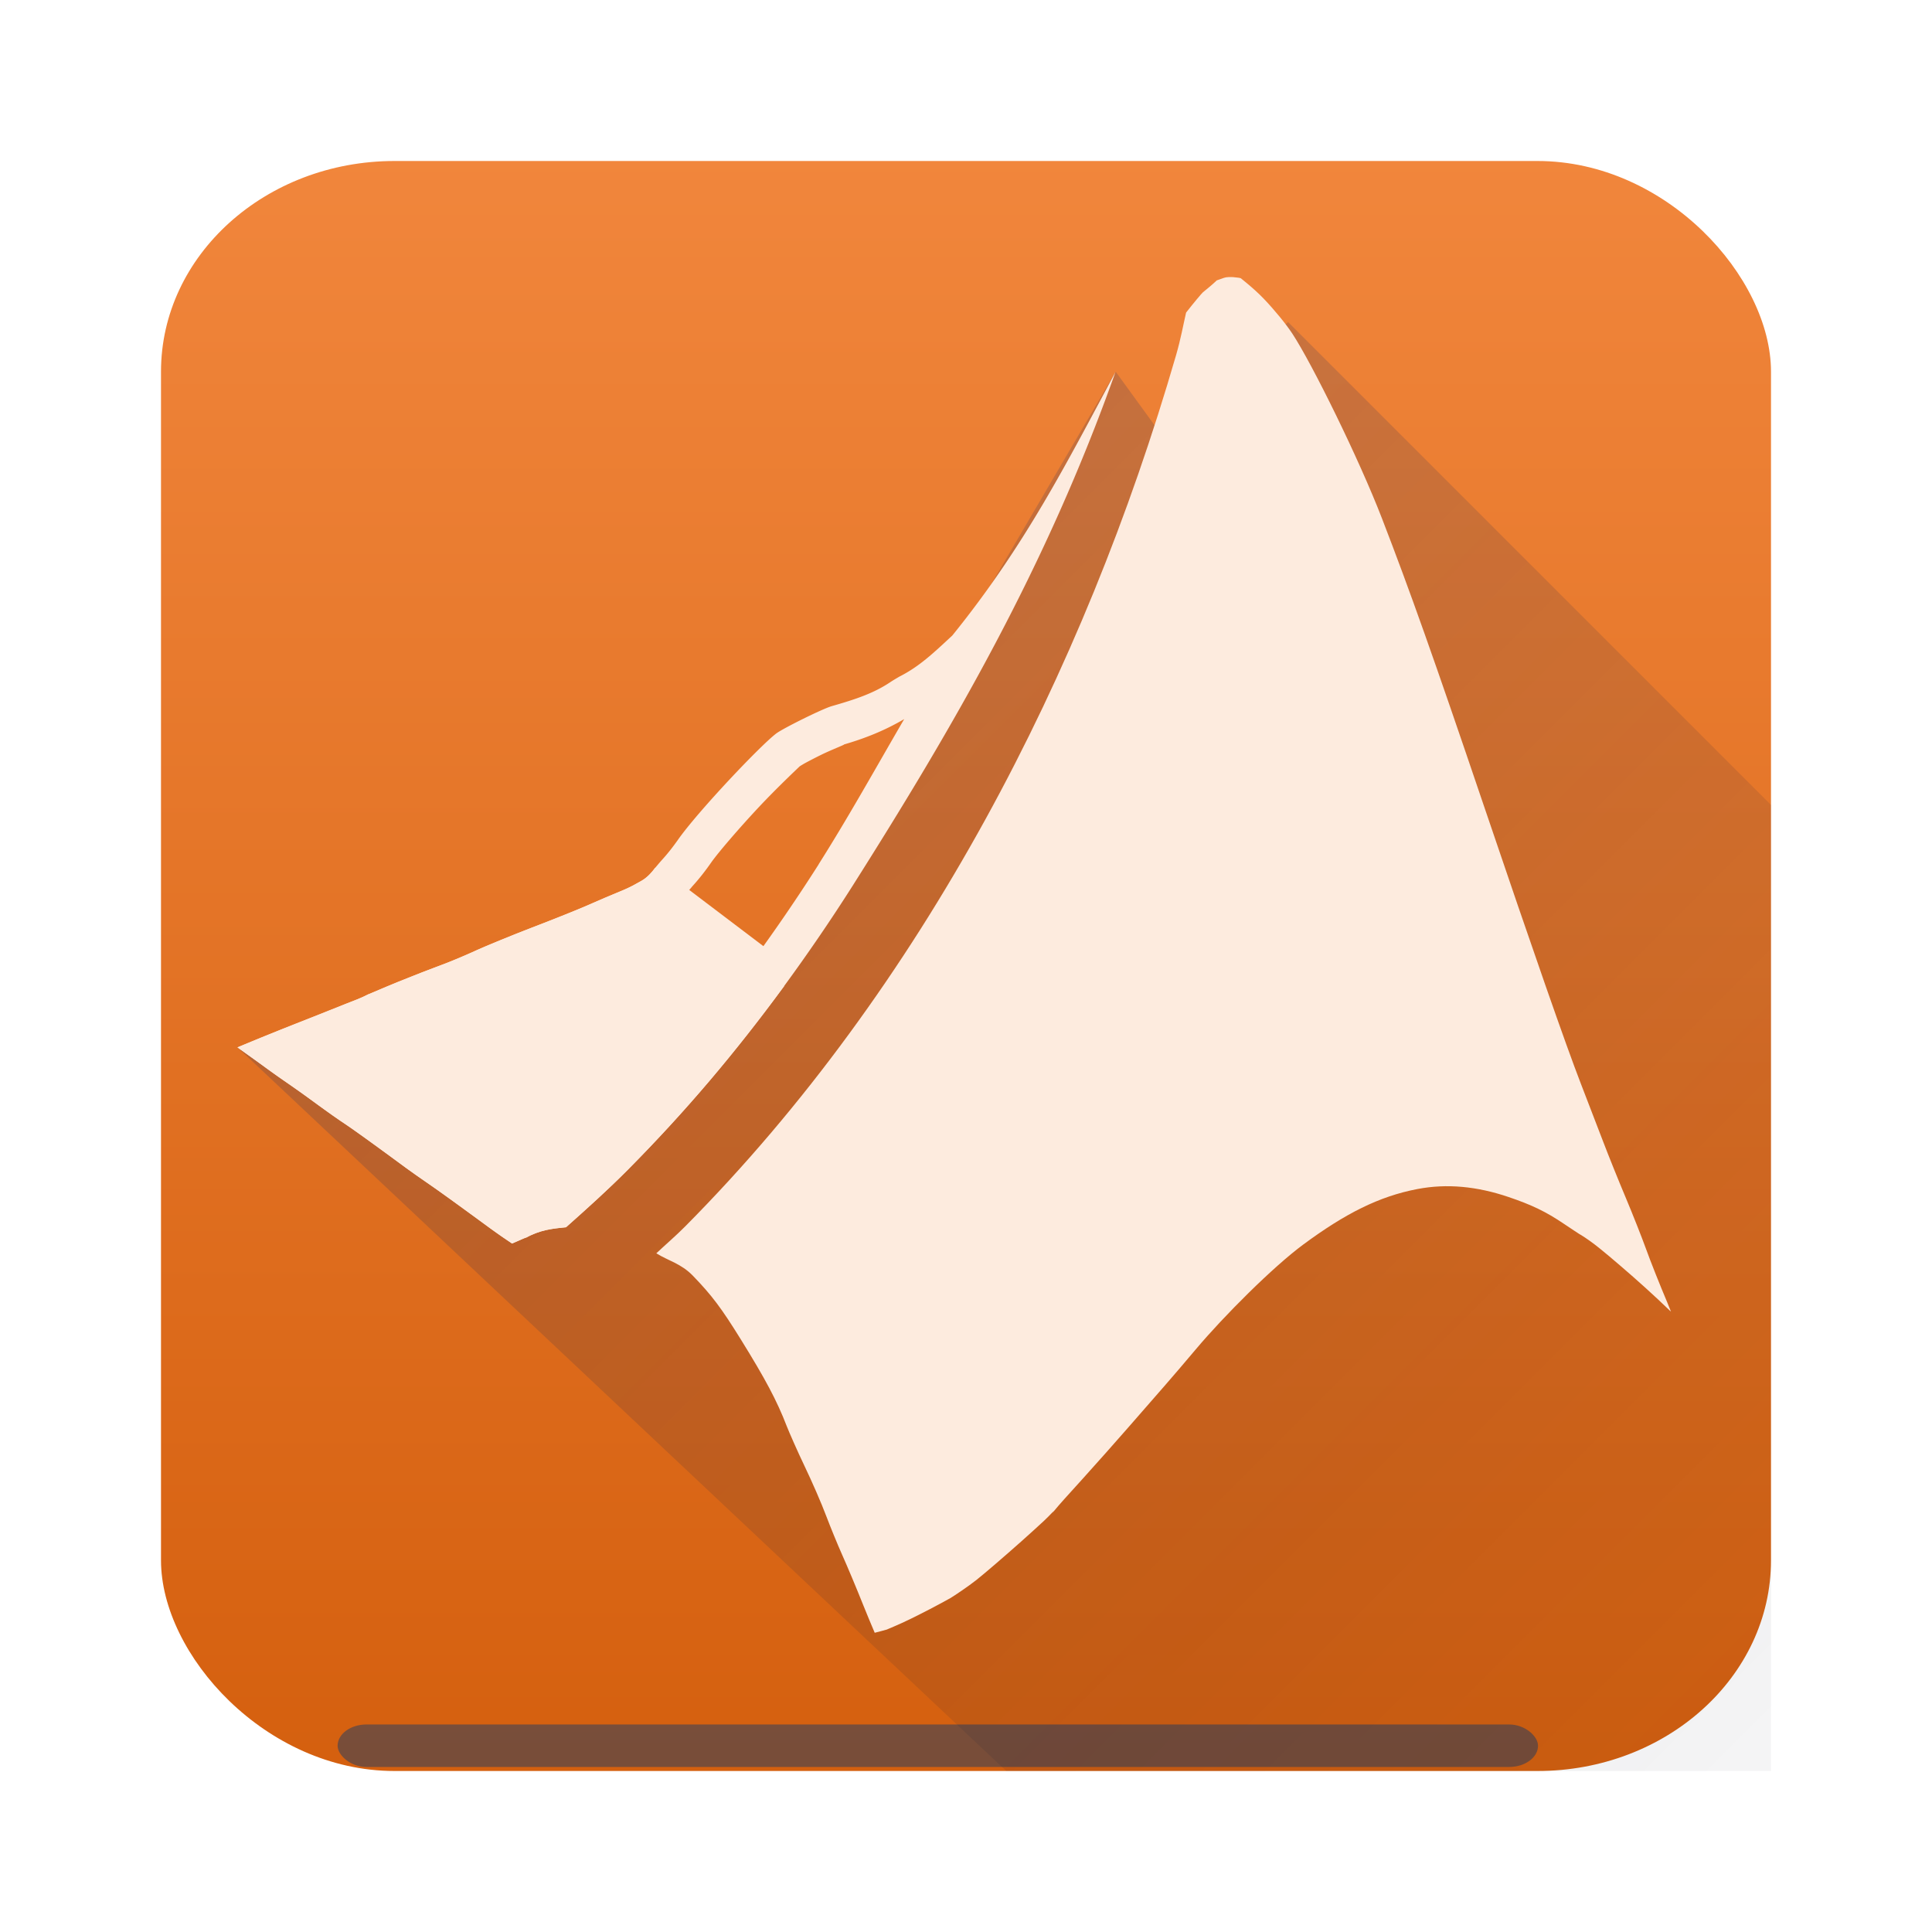 <?xml version="1.0" encoding="UTF-8" standalone="no"?>
<svg
   width="48"
   height="48"
   version="1.1"
   id="svg70"
   sodipodi:docname="matlab.svg"
   inkscape:version="1.2.2 (b0a8486541, 2022-12-01)"
   xmlns:inkscape="http://www.inkscape.org/namespaces/inkscape"
   xmlns:sodipodi="http://sodipodi.sourceforge.net/DTD/sodipodi-0.dtd"
   xmlns:xlink="http://www.w3.org/1999/xlink"
   xmlns="http://www.w3.org/2000/svg"
   xmlns:svg="http://www.w3.org/2000/svg"
   xmlns:rdf="http://www.w3.org/1999/02/22-rdf-syntax-ns#"
   xmlns:cc="http://creativecommons.org/ns#"
   xmlns:dc="http://purl.org/dc/elements/1.1/">
  <sodipodi:namedview
     pagecolor="#ffffff"
     bordercolor="#666666"
     borderopacity="1"
     objecttolerance="10"
     gridtolerance="10"
     guidetolerance="10"
     inkscape:pageopacity="0"
     inkscape:pageshadow="2"
     inkscape:window-width="1920"
     inkscape:window-height="1002"
     id="namedview72"
     showgrid="false"
     inkscape:zoom="16"
     inkscape:cx="27.53125"
     inkscape:cy="32.96875"
     inkscape:window-x="0"
     inkscape:window-y="0"
     inkscape:window-maximized="1"
     inkscape:current-layer="svg70"
     inkscape:showpageshadow="2"
     inkscape:pagecheckerboard="0"
     inkscape:deskcolor="#d1d1d1">
    <inkscape:grid
       type="xygrid"
       id="grid974" />
  </sodipodi:namedview>
  <defs
     id="defs40">
    <linearGradient
       gradientUnits="userSpaceOnUse"
       gradientTransform="matrix(1,0,0,1,44.644,46.568)"
       y2="42.605"
       y1="3"
       x2="25"
       x1="25"
       id="linearGradient980">
      <stop
         id="stop976"
         offset="0"
         stop-color="#f39c1f"
         style="stop-color:#f1863c;stop-opacity:1" />
      <stop
         id="stop978"
         offset="1"
         stop-color="#f67400"
         style="stop-color:#d5600f;stop-opacity:1" />
    </linearGradient>
    <linearGradient
       xlink:href="#1"
       id="0"
       x1="375.804"
       y1="522.287"
       x2="382.676"
       y2="549.467"
       gradientUnits="userSpaceOnUse"
       gradientTransform="matrix(1.12,-0.016,0.016,1.12,-319.712,-588.234)" />
    <linearGradient
       id="1">
      <stop
         stop-color="#fff80f"
         id="stop3" />
      <stop
         offset="1"
         stop-color="#fff80f"
         stop-opacity="0"
         id="stop5" />
    </linearGradient>
    <linearGradient
       xlink:href="#3"
       id="2"
       x1="37.971"
       y1="24.451"
       x2="35.118"
       y2="25.031"
       gradientUnits="userSpaceOnUse"
       gradientTransform="matrix(1.12,0,0,1.12,77.119,-3.086)" />
    <linearGradient
       id="3">
      <stop
         stop-color="#af270f"
         id="stop9" />
      <stop
         offset="1"
         stop-color="#d86c3b"
         stop-opacity="0"
         id="stop11" />
    </linearGradient>
    <linearGradient
       xlink:href="#5"
       id="4"
       x1="36.213"
       y1="8.638"
       x2="33.719"
       y2="17.945"
       gradientUnits="userSpaceOnUse"
       gradientTransform="matrix(1.12,0,0,1.12,57.119,-3.086)" />
    <linearGradient
       id="5">
      <stop
         stop-color="#771a0f"
         id="stop15" />
      <stop
         offset="1"
         stop-color="#92280f"
         stop-opacity="0"
         id="stop17" />
    </linearGradient>
    <linearGradient
       xlink:href="#7"
       id="6"
       y1="4.135"
       x2="0"
       y2="22.616"
       gradientUnits="userSpaceOnUse"
       gradientTransform="matrix(1.12,0,0,1.12,77.119,-3.086)" />
    <linearGradient
       id="7">
      <stop
         stop-color="#a0240f"
         id="stop21" />
      <stop
         offset="1"
         stop-color="#bc4a0f"
         stop-opacity="0"
         id="stop23" />
    </linearGradient>
    <linearGradient
       xlink:href="#1"
       id="8"
       x1="22.858"
       y1="43.732"
       x2="22.274"
       y2="36.825"
       gradientUnits="userSpaceOnUse"
       gradientTransform="matrix(1.12,0,0,1.12,57.119,-3.086)" />
    <linearGradient
       xlink:href="#5"
       id="9"
       x1="21.824"
       y1="22.849"
       x2="27.722"
       y2="24.063"
       gradientUnits="userSpaceOnUse"
       gradientTransform="matrix(1.12,0,0,1.12,57.119,-3.086)" />
    <linearGradient
       xlink:href="#B"
       id="A"
       x1="20.616"
       y1="25.815"
       x2="19.831"
       y2="21.263"
       gradientUnits="userSpaceOnUse"
       gradientTransform="matrix(1.12,0,0,1.12,97.119,-3.086)" />
    <linearGradient
       id="B">
      <stop
         stop-color="#4a2834"
         id="stop29" />
      <stop
         offset="1"
         stop-color="#512531"
         stop-opacity="0"
         id="stop31" />
    </linearGradient>
    <linearGradient
       xlink:href="#D"
       id="C"
       x1="20.626"
       y1="24.225"
       x2="18.225"
       y2="21.824"
       gradientUnits="userSpaceOnUse"
       gradientTransform="matrix(1.12,0,0,1.12,97.119,-3.086)" />
    <linearGradient
       id="D">
      <stop
         stop-color="#6d9990"
         id="stop35" />
      <stop
         offset="1"
         stop-color="#6dcec5"
         id="stop37" />
    </linearGradient>
    <linearGradient
       id="c"
       y1="518.8"
       x1="392.57"
       y2="537.8"
       x2="411.57"
       gradientUnits="userSpaceOnUse"
       gradientTransform="translate(-384.57,-499.8)">
      <stop
         stop-color="#292c2f"
         id="stop17-3" />
      <stop
         offset="1"
         stop-opacity="0"
         id="stop19" />
    </linearGradient>
    <linearGradient
       gradientTransform="translate(-384.57,-499.8)"
       gradientUnits="userSpaceOnUse"
       x2="411.57"
       y2="537.8"
       x1="392.57"
       y1="518.8"
       id="linearGradient4199">
      <stop
         id="stop4201"
         stop-color="#292c2f"
         style="stop-color:#00267a;stop-opacity:1" />
      <stop
         id="stop4203"
         stop-opacity="0"
         offset="1" />
    </linearGradient>
    <linearGradient
       inkscape:collect="always"
       xlink:href="#linearGradient4199"
       id="linearGradient4461"
       x1="10"
       y1="10"
       x2="44"
       y2="44"
       gradientUnits="userSpaceOnUse"
       gradientTransform="matrix(1.176,0,0,1.176,0.471,0.471)" />
    <linearGradient
       inkscape:collect="always"
       xlink:href="#linearGradient980"
       id="linearGradient4217"
       x1="409.42"
       y1="506.8"
       x2="409.42"
       y2="540.8"
       gradientUnits="userSpaceOnUse"
       gradientTransform="matrix(1.176,0,0,1.176,-456.671,-592.235)" />
    <linearGradient
       id="linearGradient3038"
       x1="25"
       x2="25"
       y1="3"
       y2="42.605"
       gradientTransform="matrix(1,0,0,1,44.644,46.568)"
       gradientUnits="userSpaceOnUse">
      <stop
         stop-color="#f39c1f"
         offset="0"
         id="stop2" />
      <stop
         stop-color="#f67400"
         offset="1"
         id="stop4" />
    </linearGradient>
  </defs>
  <rect
     ry="5.234"
     y="4"
     x="4"
     height="40"
     width="40"
     id="rect4194-3"
     style="opacity:1;fill:url(#linearGradient4217);fill-opacity:1;stroke:none;stroke-width:2;stroke-miterlimit:4;stroke-dasharray:none;stroke-opacity:1"
     rx="5.802" />
  <rect
     style="opacity:0.504;fill:#1f3c64;fill-opacity:1;stroke:none;stroke-width:1.727;stroke-miterlimit:4;stroke-dasharray:none;stroke-opacity:0.739"
     id="rect4175"
     width="29.824"
     height="1.056"
     x="8.388"
     y="42.844"
     ry="0.528"
     rx="0.718" />
  <path
     inkscape:connector-curvature="0"
     style="opacity:0.2;fill:url(#linearGradient4461);fill-opacity:1;fill-rule:evenodd;stroke:none;stroke-width:1px;stroke-linecap:butt;stroke-linejoin:miter;stroke-opacity:1"
     d="M 25,44 H 44 V 20 L 32,8 29,11 27.719,9.235 22,19 16.358,27.613 12.923,29.983 5.9,26.021 Z"
     id="path27"
     sodipodi:nodetypes="ccccccccccc" />
  <path
     style="color:#000000;font-style:normal;font-variant:normal;font-weight:normal;font-stretch:normal;font-size:medium;line-height:normal;font-family:sans-serif;font-variant-ligatures:normal;font-variant-position:normal;font-variant-caps:normal;font-variant-numeric:normal;font-variant-alternates:normal;font-feature-settings:normal;text-indent:0;text-align:start;text-decoration:none;text-decoration-line:none;text-decoration-style:solid;text-decoration-color:#000000;letter-spacing:normal;word-spacing:normal;text-transform:none;writing-mode:lr-tb;direction:ltr;text-orientation:mixed;dominant-baseline:auto;baseline-shift:baseline;text-anchor:start;white-space:normal;shape-padding:0;clip-rule:nonzero;display:inline;overflow:visible;visibility:visible;opacity:1;isolation:auto;mix-blend-mode:normal;color-interpolation:sRGB;color-interpolation-filters:linearRGB;solid-color:#000000;solid-opacity:1;vector-effect:none;fill:#fdebde;fill-opacity:1;fill-rule:nonzero;stroke:none;stroke-width:2;stroke-linecap:butt;stroke-linejoin:miter;stroke-miterlimit:4;stroke-dasharray:none;stroke-dashoffset:0;stroke-opacity:1;color-rendering:auto;image-rendering:auto;shape-rendering:auto;text-rendering:auto;enable-background:accumulate"
     d="m 30.652,6.887 c 0.086,0.006 0.162,0.018 0.18,0.027 -0.034,-0.018 0.294,0.224 0.564,0.506 0.27,0.282 0.553,0.628 0.713,0.871 0.491,0.748 1.654,3.109 2.223,4.582 0.699,1.81 1.293,3.484 2.525,7.119 1.24,3.657 2.04,5.953 2.418,6.93 0.17,0.44 0.419,1.084 0.549,1.426 0.14,0.368 0.39,0.988 0.572,1.42 0.168,0.399 0.402,0.993 0.494,1.248 0.121,0.336 0.35,0.91 0.535,1.348 0.031,0.073 0.056,0.141 0.09,0.223 -0.013,-0.013 -0.024,-0.02 -0.037,-0.033 -0.374,-0.363 -0.815,-0.759 -1.213,-1.1 -0.398,-0.34 -0.686,-0.59 -1.012,-0.787 v 0.002 c -0.007,-0.004 -0.232,-0.151 -0.396,-0.262 -0.448,-0.303 -0.8,-0.472 -1.379,-0.668 -0.779,-0.264 -1.527,-0.339 -2.266,-0.197 -0.95,0.182 -1.79,0.607 -2.834,1.379 -0.747,0.552 -1.97,1.772 -2.668,2.602 -0.243,0.288 -0.599,0.706 -0.773,0.904 -0.189,0.215 -0.592,0.676 -0.9,1.031 -0.3,0.345 -0.825,0.935 -1.15,1.295 -0.336,0.371 -0.572,0.627 -0.736,0.83 h -0.002 c 0.103,-0.127 -0.06,0.061 -0.211,0.201 -0.151,0.14 -0.351,0.322 -0.562,0.51 -0.423,0.376 -0.906,0.792 -1.119,0.961 -0.199,0.158 -0.577,0.411 -0.648,0.451 -0.321,0.179 -0.684,0.367 -0.988,0.516 -0.304,0.149 -0.609,0.27 -0.582,0.262 -0.073,0.022 -0.197,0.053 -0.307,0.082 -0.094,-0.222 -0.178,-0.42 -0.283,-0.682 -0.173,-0.434 -0.403,-0.981 -0.533,-1.271 -0.101,-0.226 -0.285,-0.674 -0.381,-0.928 -0.129,-0.343 -0.357,-0.865 -0.549,-1.266 -0.167,-0.348 -0.385,-0.845 -0.438,-0.982 -0.247,-0.641 -0.535,-1.179 -1.143,-2.16 -0.485,-0.782 -0.718,-1.092 -1.189,-1.58 -0.295,-0.306 -0.615,-0.373 -0.91,-0.559 0.241,-0.226 0.485,-0.434 0.721,-0.672 0.737,-0.743 1.445,-1.516 2.123,-2.314 0.678,-0.798 1.327,-1.622 1.947,-2.469 0.62,-0.846 1.212,-1.715 1.775,-2.602 0.563,-0.887 1.097,-1.793 1.604,-2.713 1.013,-1.841 1.913,-3.741 2.703,-5.674 0.79,-1.933 1.468,-3.898 2.039,-5.867 0.121,-0.418 0.178,-0.752 0.25,-1.061 0.188,-0.241 0.389,-0.48 0.418,-0.504 0.139,-0.115 0.217,-0.175 0.352,-0.303 v 0.002 c -0.009,0.009 -0.067,0.024 0.174,-0.059 0.06,-0.021 0.156,-0.021 0.242,-0.016 z"
     id="path44"
     inkscape:connector-curvature="0"
     sodipodi:nodetypes="ccsccccccccccscccccccccccccccccccccccccccccscccccccccc" />
  <path
     style="color:#000000;font-style:normal;font-variant:normal;font-weight:normal;font-stretch:normal;font-size:medium;line-height:normal;font-family:sans-serif;font-variant-ligatures:normal;font-variant-position:normal;font-variant-caps:normal;font-variant-numeric:normal;font-variant-alternates:normal;font-feature-settings:normal;text-indent:0;text-align:start;text-decoration:none;text-decoration-line:none;text-decoration-style:solid;text-decoration-color:#000000;letter-spacing:normal;word-spacing:normal;text-transform:none;writing-mode:lr-tb;direction:ltr;text-orientation:mixed;dominant-baseline:auto;baseline-shift:baseline;text-anchor:start;white-space:normal;shape-padding:0;clip-rule:nonzero;display:inline;overflow:visible;visibility:visible;opacity:1;isolation:auto;mix-blend-mode:normal;color-interpolation:sRGB;color-interpolation-filters:linearRGB;solid-color:#000000;solid-opacity:1;vector-effect:none;fill:#fdebde;fill-opacity:1;fill-rule:nonzero;stroke:none;stroke-width:2;stroke-linecap:butt;stroke-linejoin:miter;stroke-miterlimit:4;stroke-dasharray:none;stroke-dashoffset:0;stroke-opacity:1;color-rendering:auto;image-rendering:auto;shape-rendering:auto;text-rendering:auto;enable-background:accumulate"
     d="m 19.482,24.5 c -0.593,0.809 -1.211,1.597 -1.857,2.357 -0.646,0.761 -1.32,1.493 -2.02,2.199 -0.485,0.489 -1.009,0.961 -1.541,1.434 -0.338,0.036 -0.64,0.062 -1.021,0.273 0.11,-0.061 -0.138,0.054 -0.32,0.131 -0.172,-0.115 -0.378,-0.256 -0.59,-0.412 -0.625,-0.46 -1.221,-0.891 -1.525,-1.1 C 10.457,29.28 10.201,29.099 10.074,29.006 9.393,28.504 8.761,28.043 8.475,27.857 8.434,27.831 8.133,27.621 7.91,27.457 7.667,27.278 7.348,27.049 7.162,26.922 7.013,26.82 6.758,26.641 6.631,26.547 6.321,26.318 6.166,26.214 5.9,26.021 c 0.092,-0.041 0.888,-0.37 1.625,-0.658 0.385,-0.151 0.752,-0.297 1.037,-0.412 0.285,-0.115 0.362,-0.133 0.6,-0.254 -0.069,0.035 0.356,-0.153 0.732,-0.305 0.376,-0.152 0.803,-0.319 1.057,-0.412 0.252,-0.093 0.614,-0.246 0.9,-0.377 0.195,-0.089 0.86,-0.364 1.373,-0.561 0.54,-0.207 1.131,-0.443 1.41,-0.566 0.207,-0.092 0.56,-0.244 0.754,-0.322 0.152,-0.062 0.291,-0.125 0.426,-0.203 0.135,-0.078 0.256,-0.115 0.465,-0.393 z"
     id="path46-7-0"
     inkscape:connector-curvature="0"
     sodipodi:nodetypes="cccccccccccccccscccccccccc" />
  <path
     style="color:#000000;font-style:normal;font-variant:normal;font-weight:normal;font-stretch:normal;font-size:medium;line-height:normal;font-family:sans-serif;font-variant-ligatures:normal;font-variant-position:normal;font-variant-caps:normal;font-variant-numeric:normal;font-variant-alternates:normal;font-feature-settings:normal;text-indent:0;text-align:start;text-decoration:none;text-decoration-line:none;text-decoration-style:solid;text-decoration-color:#000000;letter-spacing:normal;word-spacing:normal;text-transform:none;writing-mode:lr-tb;direction:ltr;text-orientation:mixed;dominant-baseline:auto;baseline-shift:baseline;text-anchor:start;white-space:normal;shape-padding:0;clip-rule:nonzero;display:inline;overflow:visible;visibility:visible;opacity:1;isolation:auto;mix-blend-mode:normal;color-interpolation:sRGB;color-interpolation-filters:linearRGB;solid-color:#000000;solid-opacity:1;vector-effect:none;fill:#fdebde;fill-opacity:1;fill-rule:nonzero;stroke:none;stroke-width:2;stroke-linecap:square;stroke-linejoin:round;stroke-miterlimit:4;stroke-dasharray:none;stroke-dashoffset:0;stroke-opacity:1;paint-order:normal;color-rendering:auto;image-rendering:auto;shape-rendering:auto;text-rendering:auto;enable-background:accumulate"
     d="m 27.719,9.234 c -1.23,2.292 -2.257,4.326 -4.059,6.555 -0.465,0.432 -0.815,0.767 -1.305,1.016 -0.016,0.008 -0.179,0.104 -0.23,0.139 -0.415,0.279 -0.864,0.429 -1.461,0.6 -0.231,0.066 -1.21,0.552 -1.377,0.678 -0.391,0.294 -1.949,1.939 -2.438,2.635 -0.124,0.176 -0.254,0.344 -0.398,0.502 -0.054,0.059 -0.167,0.195 -0.172,0.201 -0.209,0.278 -0.33,0.315 -0.465,0.393 -0.135,0.078 -0.274,0.141 -0.426,0.203 -0.194,0.079 -0.547,0.231 -0.754,0.322 -0.279,0.123 -0.87,0.359 -1.41,0.566 -0.513,0.197 -1.178,0.471 -1.373,0.561 -0.286,0.131 -0.649,0.284 -0.9,0.377 -0.253,0.093 -0.68,0.26 -1.057,0.412 -0.376,0.152 -0.802,0.34 -0.732,0.305 -0.003,0.002 -0.005,0.002 -0.008,0.004 h -0.002 c -0.229,0.116 -0.309,0.137 -0.59,0.25 -0.285,0.115 -0.653,0.262 -1.037,0.412 -0.737,0.289 -1.533,0.617 -1.625,0.658 0.266,0.192 0.42,0.297 0.73,0.525 0.127,0.094 0.382,0.273 0.531,0.375 0.186,0.127 0.505,0.356 0.748,0.535 0.222,0.164 0.524,0.374 0.564,0.4 0.286,0.185 0.918,0.647 1.6,1.148 0.127,0.094 0.383,0.274 0.533,0.377 0.304,0.208 0.9,0.64 1.525,1.1 0.212,0.156 0.418,0.297 0.59,0.412 0.183,-0.077 0.43,-0.192 0.32,-0.131 0.381,-0.212 0.683,-0.238 1.021,-0.273 0.532,-0.473 1.056,-0.944 1.541,-1.434 0.7,-0.706 1.373,-1.439 2.02,-2.199 0.646,-0.761 1.264,-1.548 1.857,-2.357 0.593,-0.809 1.161,-1.64 1.701,-2.49 2.495,-3.942 4.799,-7.888 6.535,-12.775 z m -5.254,8.631 c -0.701,1.204 -1.376,2.422 -2.127,3.609 h 0.002 c -0.528,0.831 -1.084,1.642 -1.664,2.434 -0.58,0.791 -1.183,1.562 -1.812,2.303 -0.629,0.741 -1.287,1.455 -1.969,2.143 -0.415,0.419 -0.879,0.835 -1.355,1.26 -0.147,0.023 -0.303,0.082 -0.477,0.135 -0.034,0.001 -0.092,0.004 -0.092,0.004 -2.62e-4,2.6e-5 -0.079,0.011 -0.111,0.018 -0.047,-0.033 -0.088,-0.059 -0.135,-0.094 -0.629,-0.462 -1.218,-0.889 -1.551,-1.117 h -0.002 C 11.034,28.464 10.773,28.278 10.668,28.201 9.984,27.698 9.375,27.249 9.018,27.018 9.123,27.086 8.707,26.803 8.502,26.652 8.327,26.524 8.142,26.392 7.963,26.266 8.321,26.125 8.668,25.988 8.938,25.879 9.145,25.795 9.292,25.733 9.479,25.646 c 0.006,-0.002 0.017,-0.005 0.02,-0.006 0.061,-0.022 0.06,-0.022 0.082,-0.031 0.044,-0.018 0.1,-0.044 0.172,-0.074 0.143,-0.061 0.339,-0.144 0.516,-0.215 0.37,-0.149 0.797,-0.317 1.029,-0.402 0.294,-0.108 0.662,-0.264 0.973,-0.406 0.113,-0.052 0.821,-0.346 1.314,-0.535 0.549,-0.211 1.129,-0.442 1.455,-0.586 0.197,-0.087 0.556,-0.241 0.727,-0.311 0.176,-0.072 0.36,-0.154 0.549,-0.264 0.029,-0.017 0.469,-0.264 0.764,-0.656 0.009,-0.011 0.021,-0.023 0.033,-0.037 0.032,-0.037 0.073,-0.084 0.076,-0.088 v -0.002 c 0.183,-0.199 0.34,-0.403 0.48,-0.604 0.17,-0.242 0.684,-0.841 1.168,-1.359 0.484,-0.518 1.062,-1.058 1.053,-1.051 -0.086,0.065 0.023,-0.012 0.127,-0.068 0.104,-0.056 0.241,-0.127 0.379,-0.195 0.276,-0.136 0.693,-0.294 0.545,-0.252 0.541,-0.155 1.036,-0.352 1.525,-0.639 z m -12.383,6.482 c 0.012,0.027 0.031,0.066 0.031,0.066 0,0 -0.004,0.013 -0.004,0.014 a 1,1 0 0 0 -0.027,-0.08 z m -0.227,1.064 c -0.024,0.023 -0.047,0.047 -0.047,0.047 2.2e-5,-1.9e-5 -0.015,0.011 -0.02,0.014 a 1,1 0 0 0 0.066,-0.061 z m -0.154,0.125 c -0.007,0.005 -0.018,0.014 -0.021,0.016 -0.02,0.012 -0.031,0.017 -0.039,0.021 a 1,1 0 0 0 0.061,-0.037 z"
     id="path46-7-9"
     inkscape:connector-curvature="0" />
  <path
     style="fill:none;stroke:#fdebde;stroke-width:1px;stroke-linecap:butt;stroke-linejoin:miter;stroke-opacity:1"
     d="m 16.197,22.036 2.917,2.21"
     id="path1105"
     inkscape:connector-curvature="0"
     sodipodi:nodetypes="cc" />
</svg>
